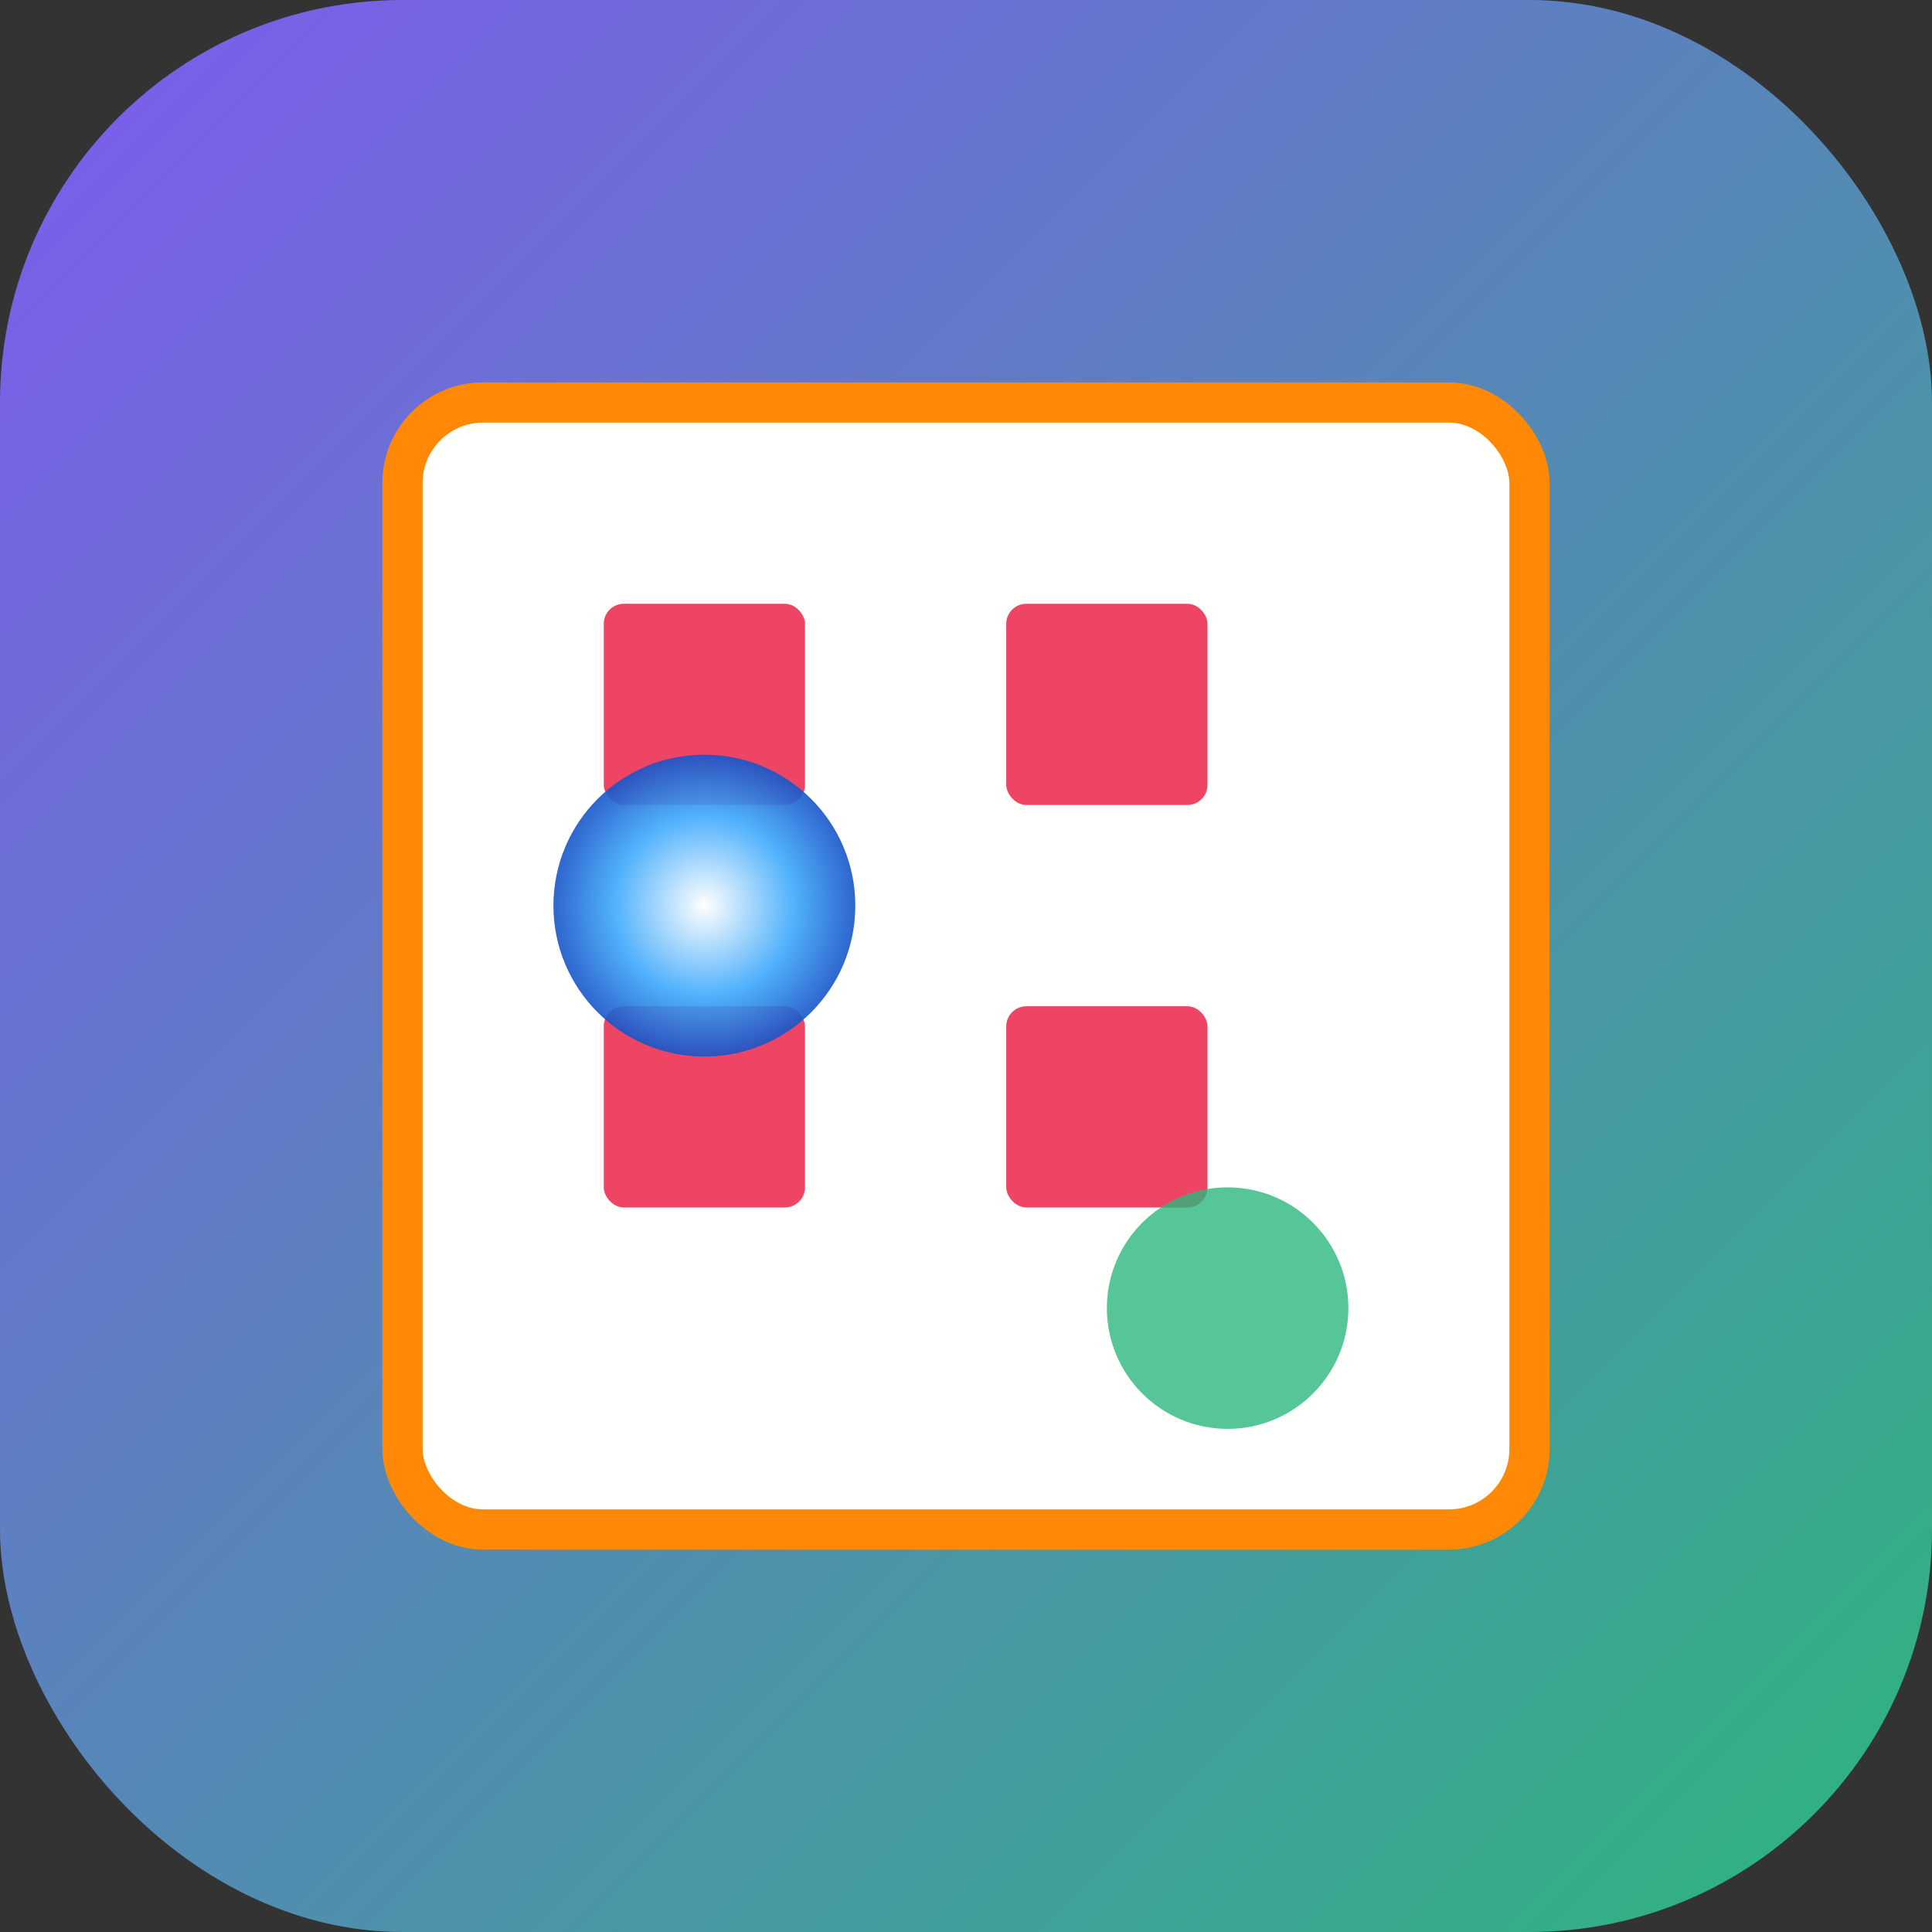 <svg width="192" height="192" viewBox="0 0 192 192" xmlns="http://www.w3.org/2000/svg">
  <rect x="0" y="0" width="192" height="192" fill="#333333" stroke="none"/>
  <defs>
    <linearGradient id="bg" x1="0%" y1="0%" x2="100%" y2="100%">
      <stop offset="0%" style="stop-color:#7f5af0"/>
      <stop offset="100%" style="stop-color:#2cb67d"/>
    </linearGradient>
    <radialGradient id="marble">
      <stop offset="0%" style="stop-color:#fffffe"/>
      <stop offset="60%" style="stop-color:#3da9fc"/>
      <stop offset="100%" style="stop-color:#1856c9"/>
    </radialGradient>
  </defs>
  
  <rect width="192" height="192" fill="url(#bg)" rx="40"/>
  
  <!-- Maze grid -->
  <rect x="40" y="40" width="112" height="112" fill="#fffffe" stroke="#ff8906" stroke-width="4" rx="8"/>
  
  <!-- Sample walls -->
  <rect x="60" y="60" width="20" height="20" fill="#ef4565" rx="2"/>
  <rect x="100" y="60" width="20" height="20" fill="#ef4565" rx="2"/>
  <rect x="60" y="100" width="20" height="20" fill="#ef4565" rx="2"/>
  <rect x="100" y="100" width="20" height="20" fill="#ef4565" rx="2"/>
  
  <!-- Marble -->
  <circle cx="70" cy="90" r="15" fill="url(#marble)" opacity="0.9"/>
  
  <!-- Goal -->
  <circle cx="122" cy="130" r="12" fill="#2cb67d" opacity="0.8"/>
</svg>